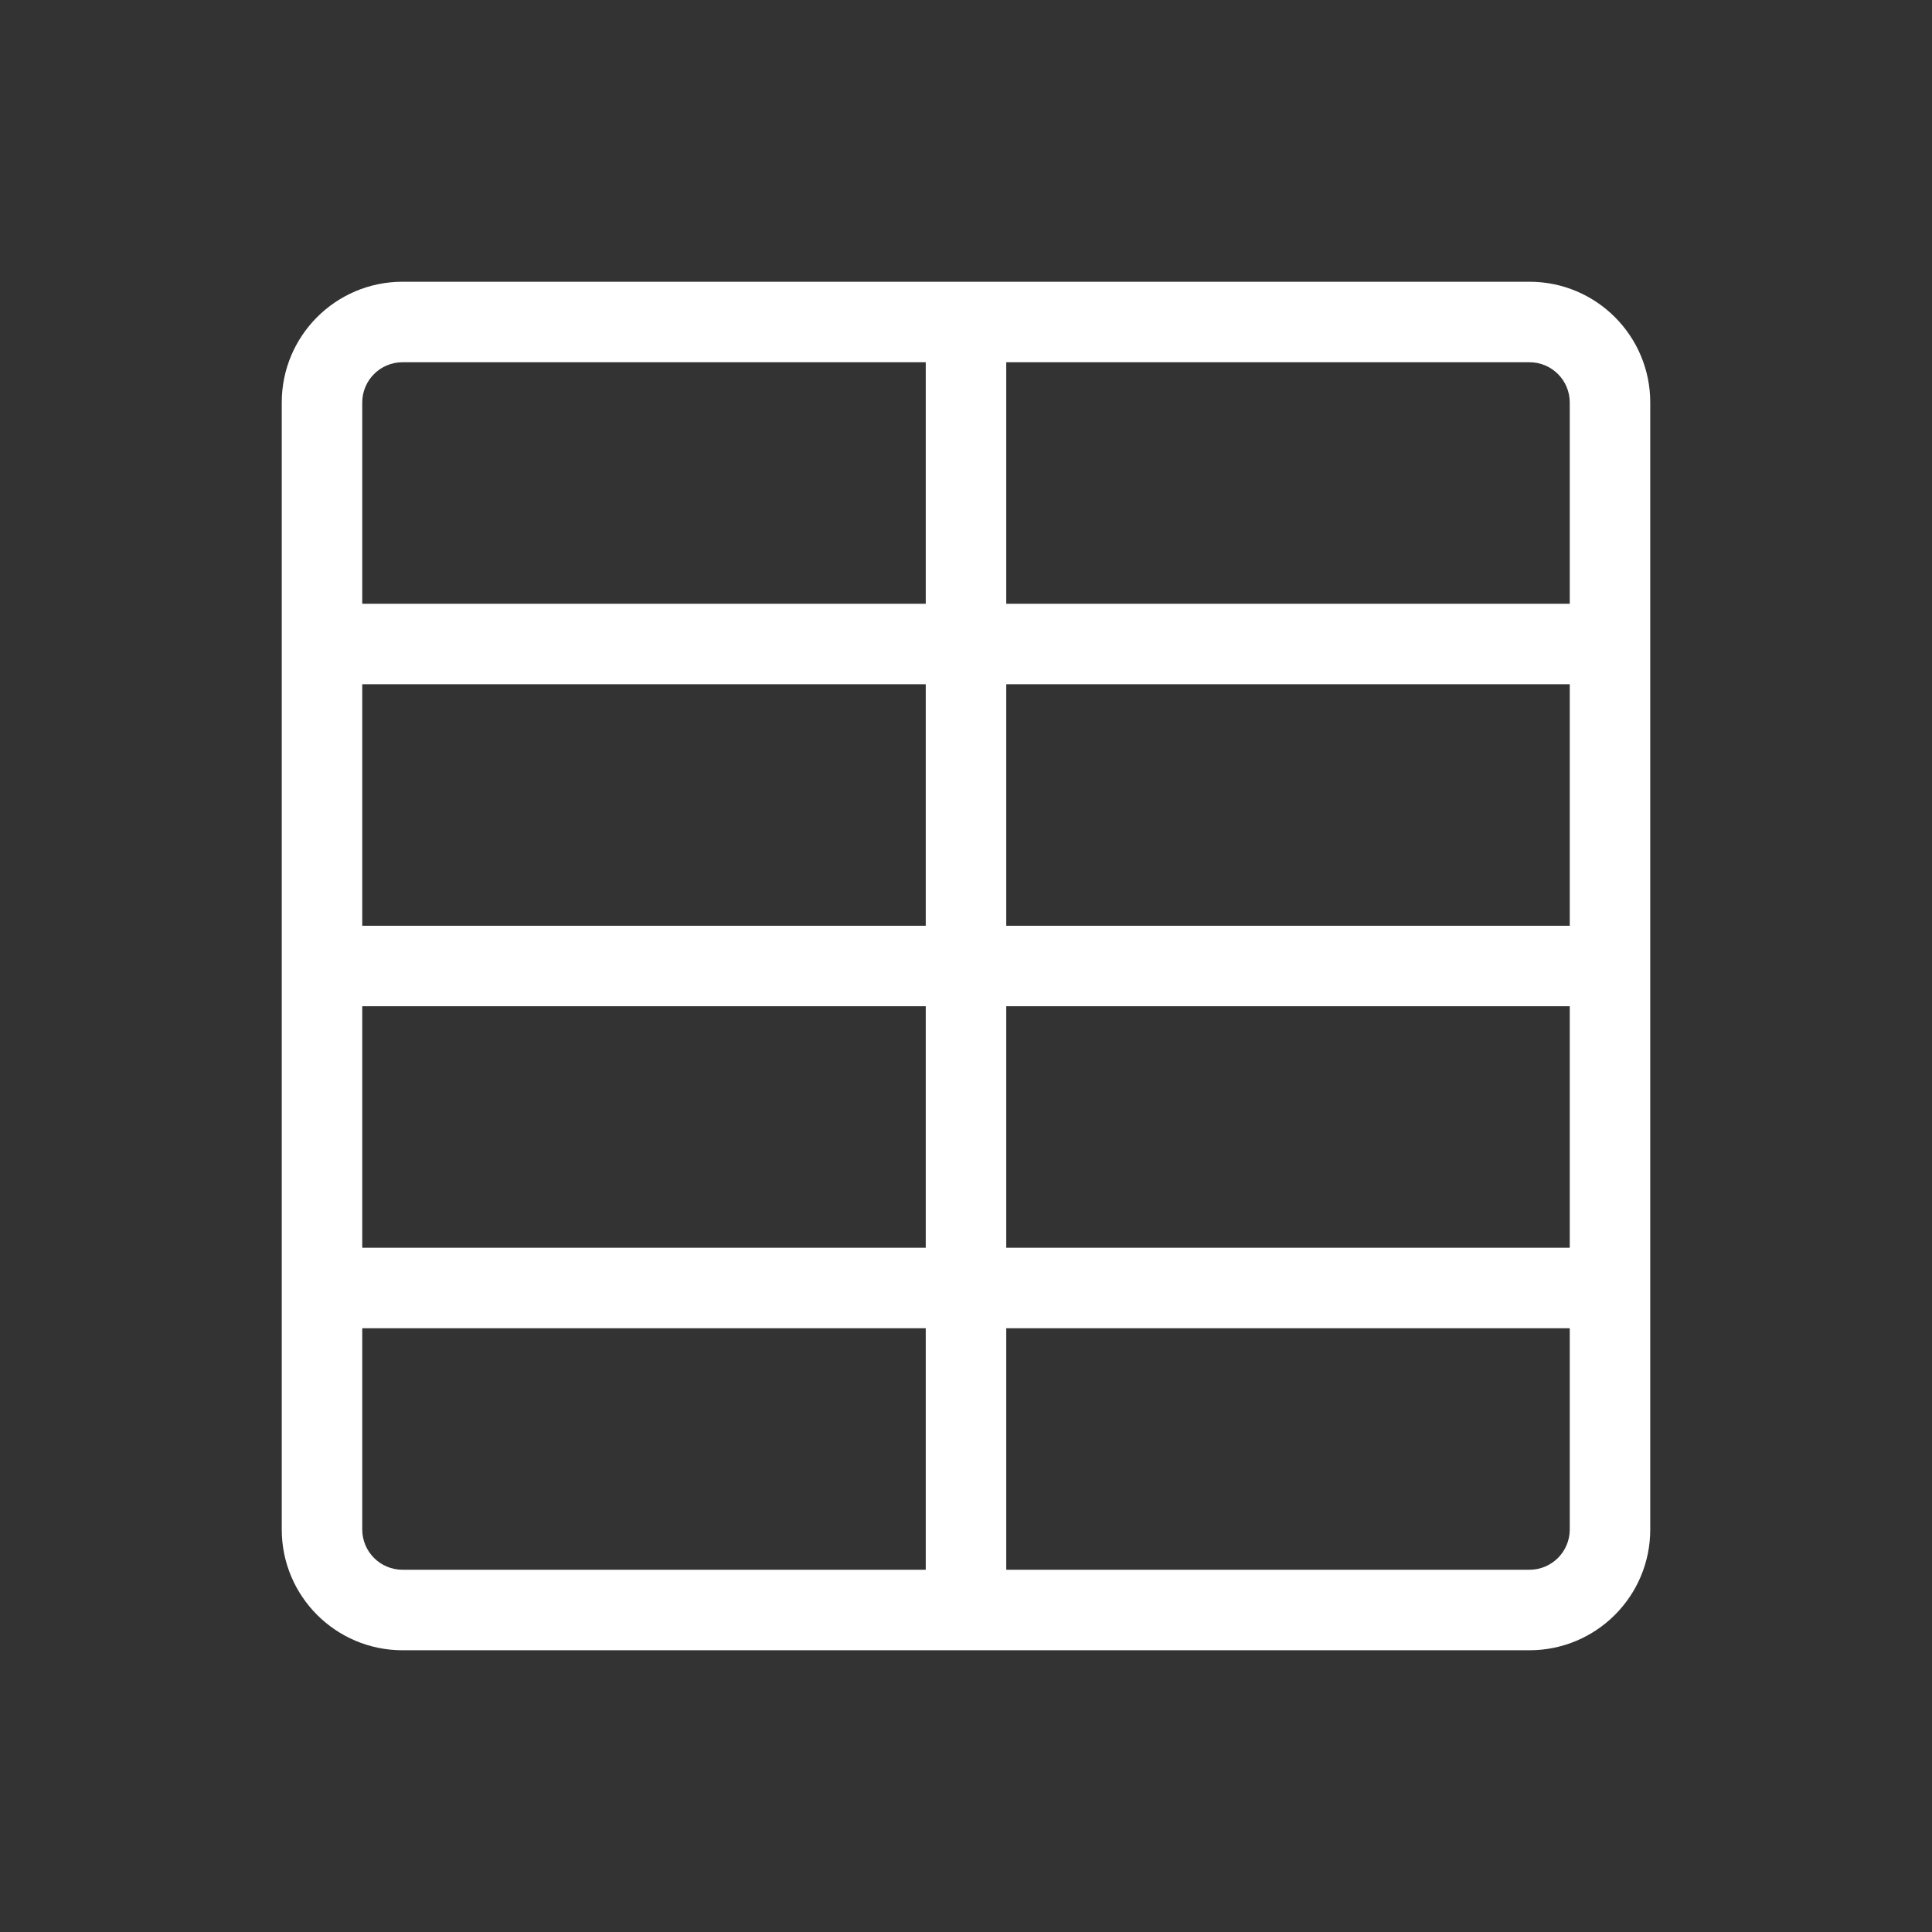 <svg width="48" height="48" viewBox="0 0 48 48" fill="none" xmlns="http://www.w3.org/2000/svg">
  <rect x="0" y="0" width="48" height="48" fill="#333333" stroke="none"/>
  <path fill-rule="evenodd" clip-rule="evenodd" d="M7 10C7 8.343 8.343 7 10 7H38C39.657 7 41 8.343 41 10V38C41 39.657 39.657 41 38 41H10C8.343 41 7 39.657 7 38V10ZM10 9C9.448 9 9 9.448 9 10V15H23V9H10ZM25 9V15H39V10C39 9.448 38.552 9 38 9H25ZM39 17H25V23H39V17ZM39 25H25V31H39V25ZM39 33H25V39H38C38.552 39 39 38.552 39 38V33ZM23 39V33H9V38C9 38.552 9.448 39 10 39H23ZM9 31H23V25H9V31ZM9 23H23V17H9V23Z" fill="white"/>
</svg>
